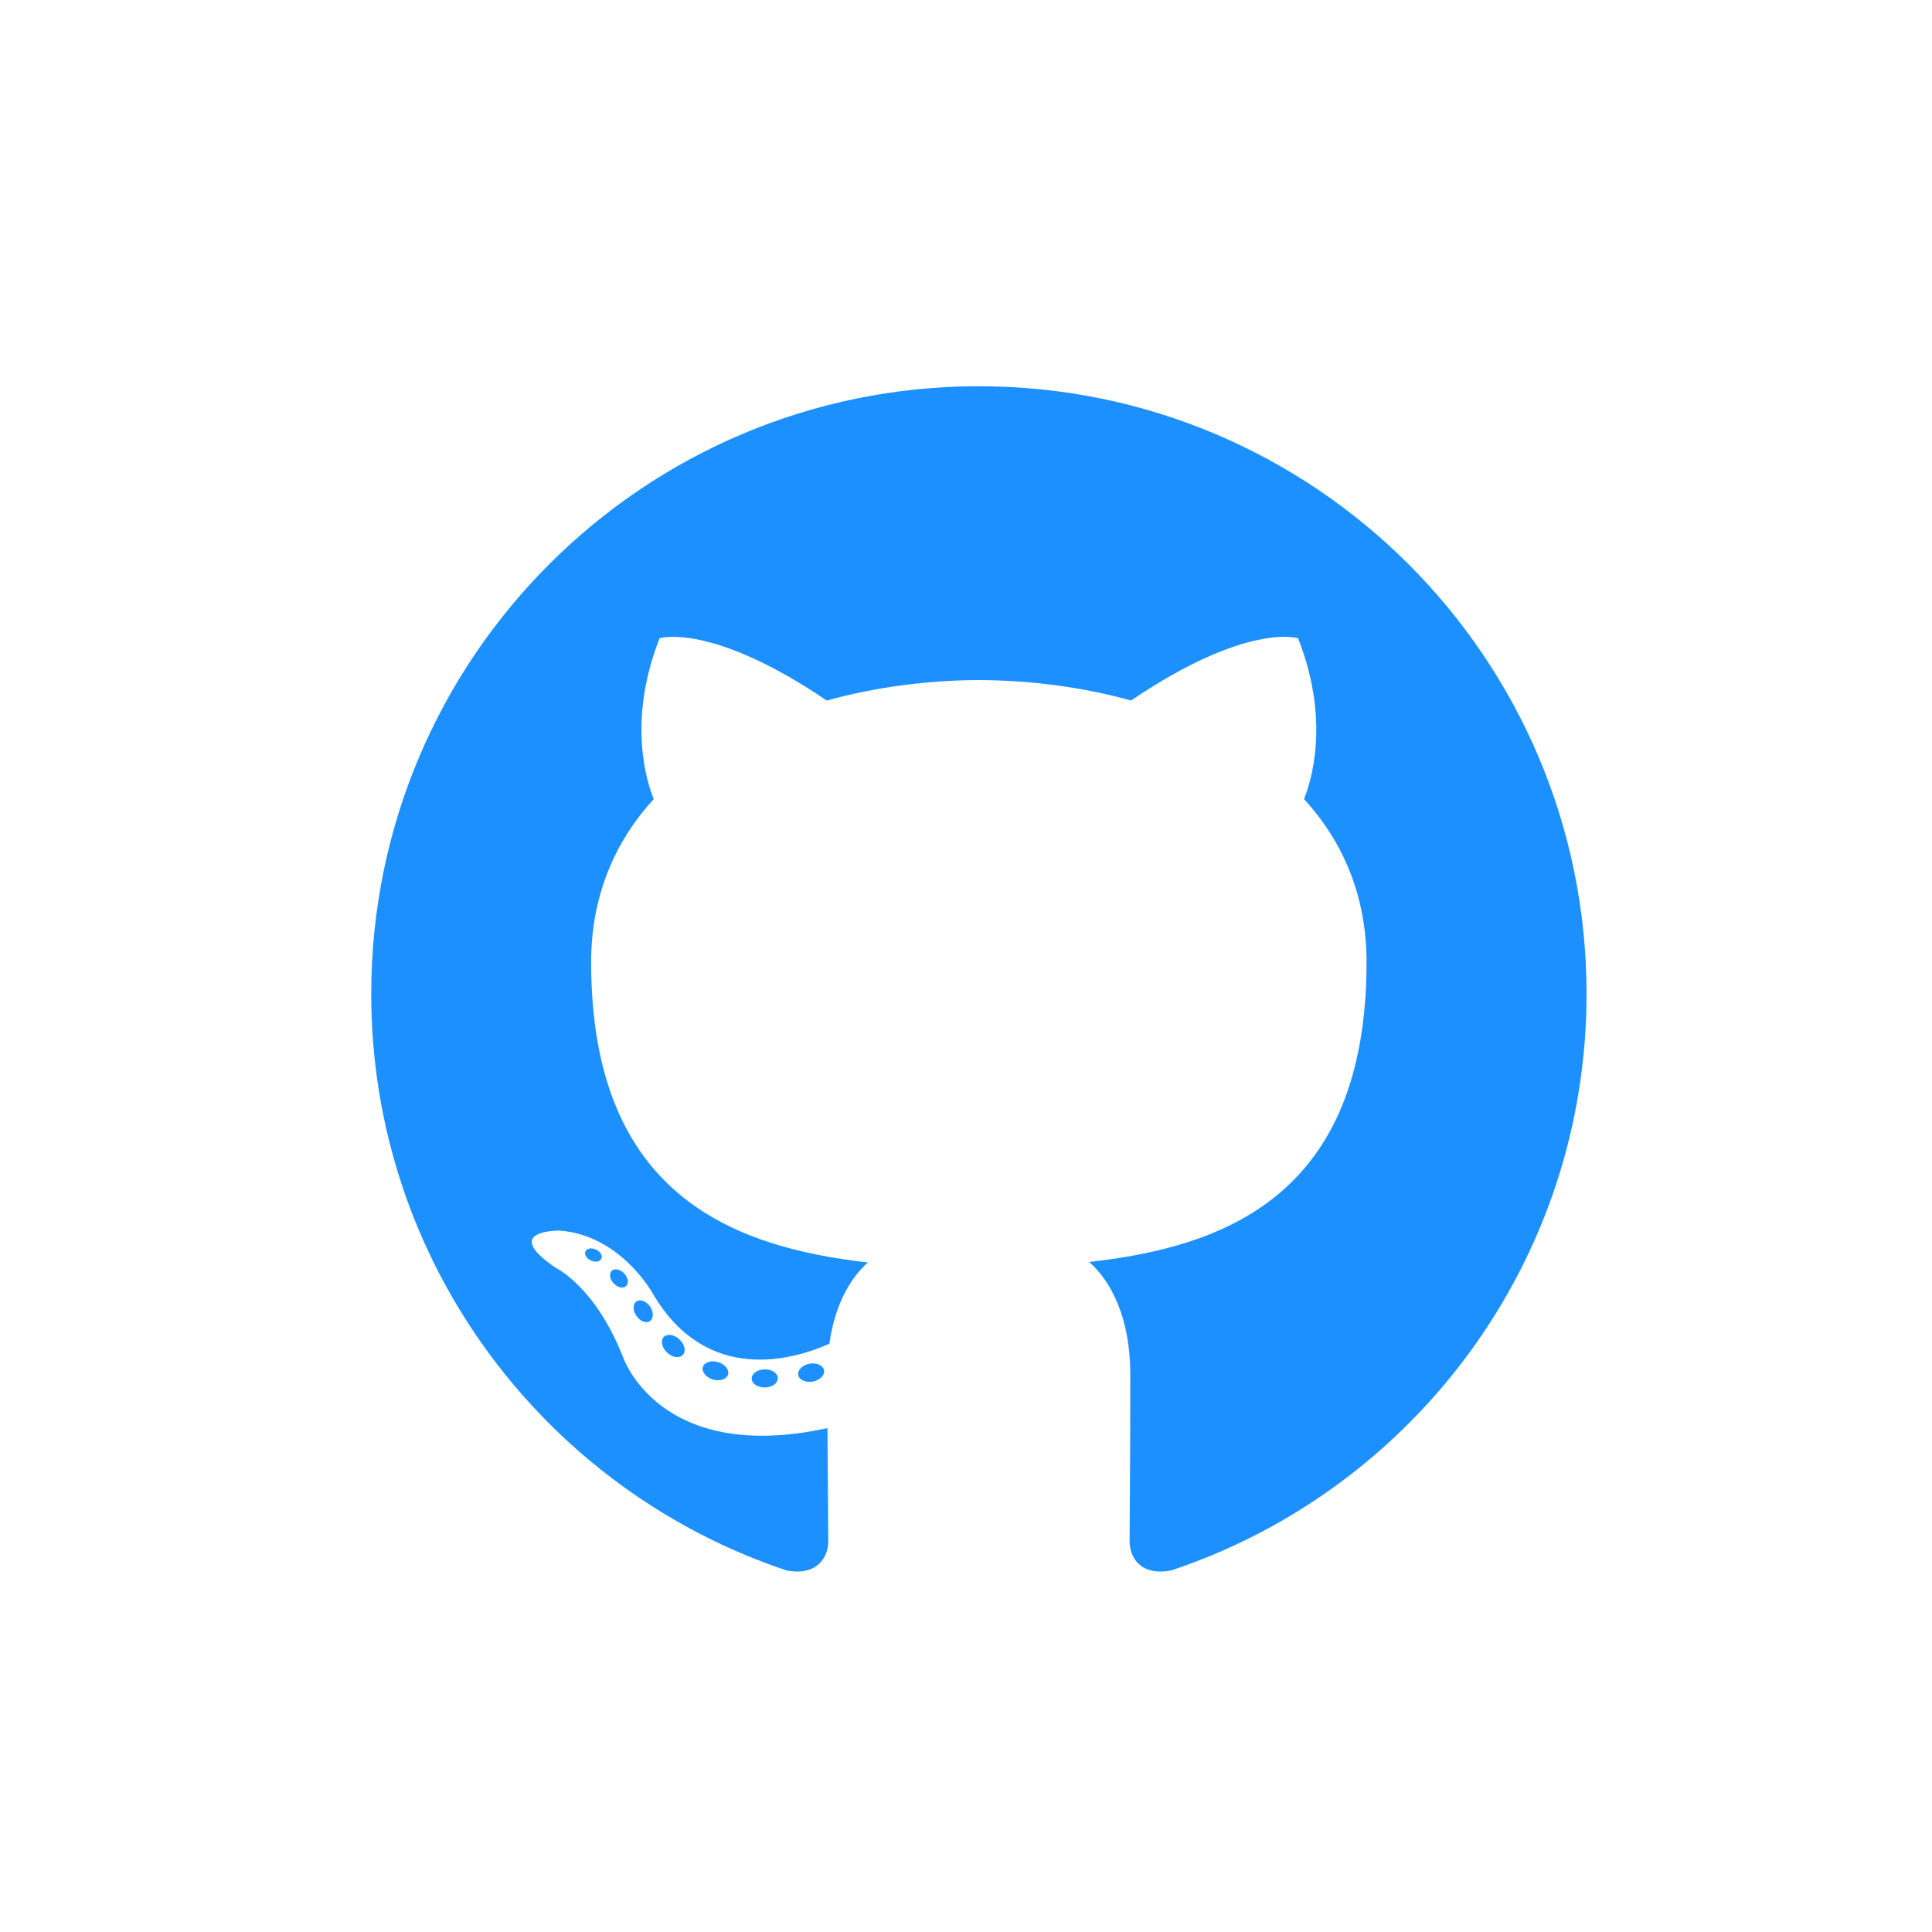 <svg width="75" height="75" viewBox="0 0 75 75" fill="none" xmlns="http://www.w3.org/2000/svg">
<rect width="75" height="75" fill="white"/>
<path fill-rule="evenodd" clip-rule="evenodd" d="M38 14.993C24.974 14.993 14.411 25.554 14.411 38.583C14.411 49.005 21.17 57.847 30.543 60.967C31.721 61.185 32.154 60.455 32.154 59.832C32.154 59.269 32.132 57.411 32.122 55.44C25.56 56.867 24.175 52.657 24.175 52.657C23.102 49.93 21.556 49.205 21.556 49.205C19.415 47.741 21.717 47.772 21.717 47.772C24.085 47.938 25.333 50.202 25.333 50.202C27.437 53.808 30.851 52.766 32.197 52.163C32.409 50.639 33.02 49.598 33.695 49.009C28.456 48.413 22.948 46.39 22.948 37.351C22.948 34.776 23.869 32.672 25.378 31.019C25.133 30.425 24.326 28.026 25.606 24.777C25.606 24.777 27.587 24.143 32.095 27.195C33.977 26.672 35.995 26.409 38 26.4C40.004 26.409 42.024 26.671 43.909 27.194C48.411 24.142 50.39 24.776 50.39 24.776C51.674 28.025 50.866 30.425 50.621 31.018C52.134 32.671 53.049 34.775 53.049 37.35C53.049 46.411 47.531 48.405 42.278 48.989C43.124 49.721 43.878 51.157 43.878 53.358C43.878 56.514 43.851 59.054 43.851 59.831C43.851 60.459 44.276 61.195 45.471 60.963C54.839 57.84 61.59 49.001 61.59 38.583C61.589 25.555 51.028 14.994 38 14.994V14.993Z" fill="#1D90FF"/>
<path d="M23.345 48.862C23.293 48.979 23.109 49.014 22.941 48.934C22.769 48.857 22.673 48.698 22.729 48.58C22.779 48.459 22.964 48.426 23.135 48.507C23.307 48.584 23.404 48.745 23.345 48.862L23.345 48.862ZM24.3 49.928C24.188 50.032 23.968 49.984 23.819 49.818C23.665 49.654 23.636 49.434 23.75 49.328C23.866 49.225 24.08 49.274 24.235 49.438C24.388 49.604 24.419 49.822 24.301 49.928L24.3 49.928ZM25.231 51.286C25.087 51.387 24.85 51.293 24.704 51.083C24.559 50.873 24.559 50.621 24.708 50.52C24.853 50.419 25.087 50.511 25.235 50.718C25.379 50.931 25.379 51.183 25.231 51.285V51.286ZM26.505 52.599C26.376 52.741 26.1 52.703 25.899 52.509C25.693 52.319 25.635 52.048 25.765 51.906C25.896 51.763 26.173 51.803 26.375 51.996C26.581 52.185 26.643 52.457 26.506 52.598L26.505 52.599ZM28.263 53.361C28.205 53.546 27.94 53.63 27.673 53.551C27.406 53.47 27.231 53.254 27.286 53.067C27.341 52.881 27.608 52.794 27.877 52.878C28.143 52.958 28.318 53.173 28.263 53.361ZM30.194 53.502C30.2 53.697 29.974 53.857 29.694 53.861C29.411 53.868 29.183 53.71 29.18 53.519C29.18 53.322 29.402 53.163 29.684 53.158C29.964 53.153 30.194 53.309 30.194 53.502L30.194 53.502ZM31.99 53.197C32.023 53.386 31.828 53.581 31.55 53.633C31.276 53.684 31.022 53.566 30.987 53.378C30.954 53.183 31.152 52.988 31.425 52.938C31.704 52.89 31.954 53.004 31.99 53.197V53.197Z" fill="#1D90FF"/>
</svg>
